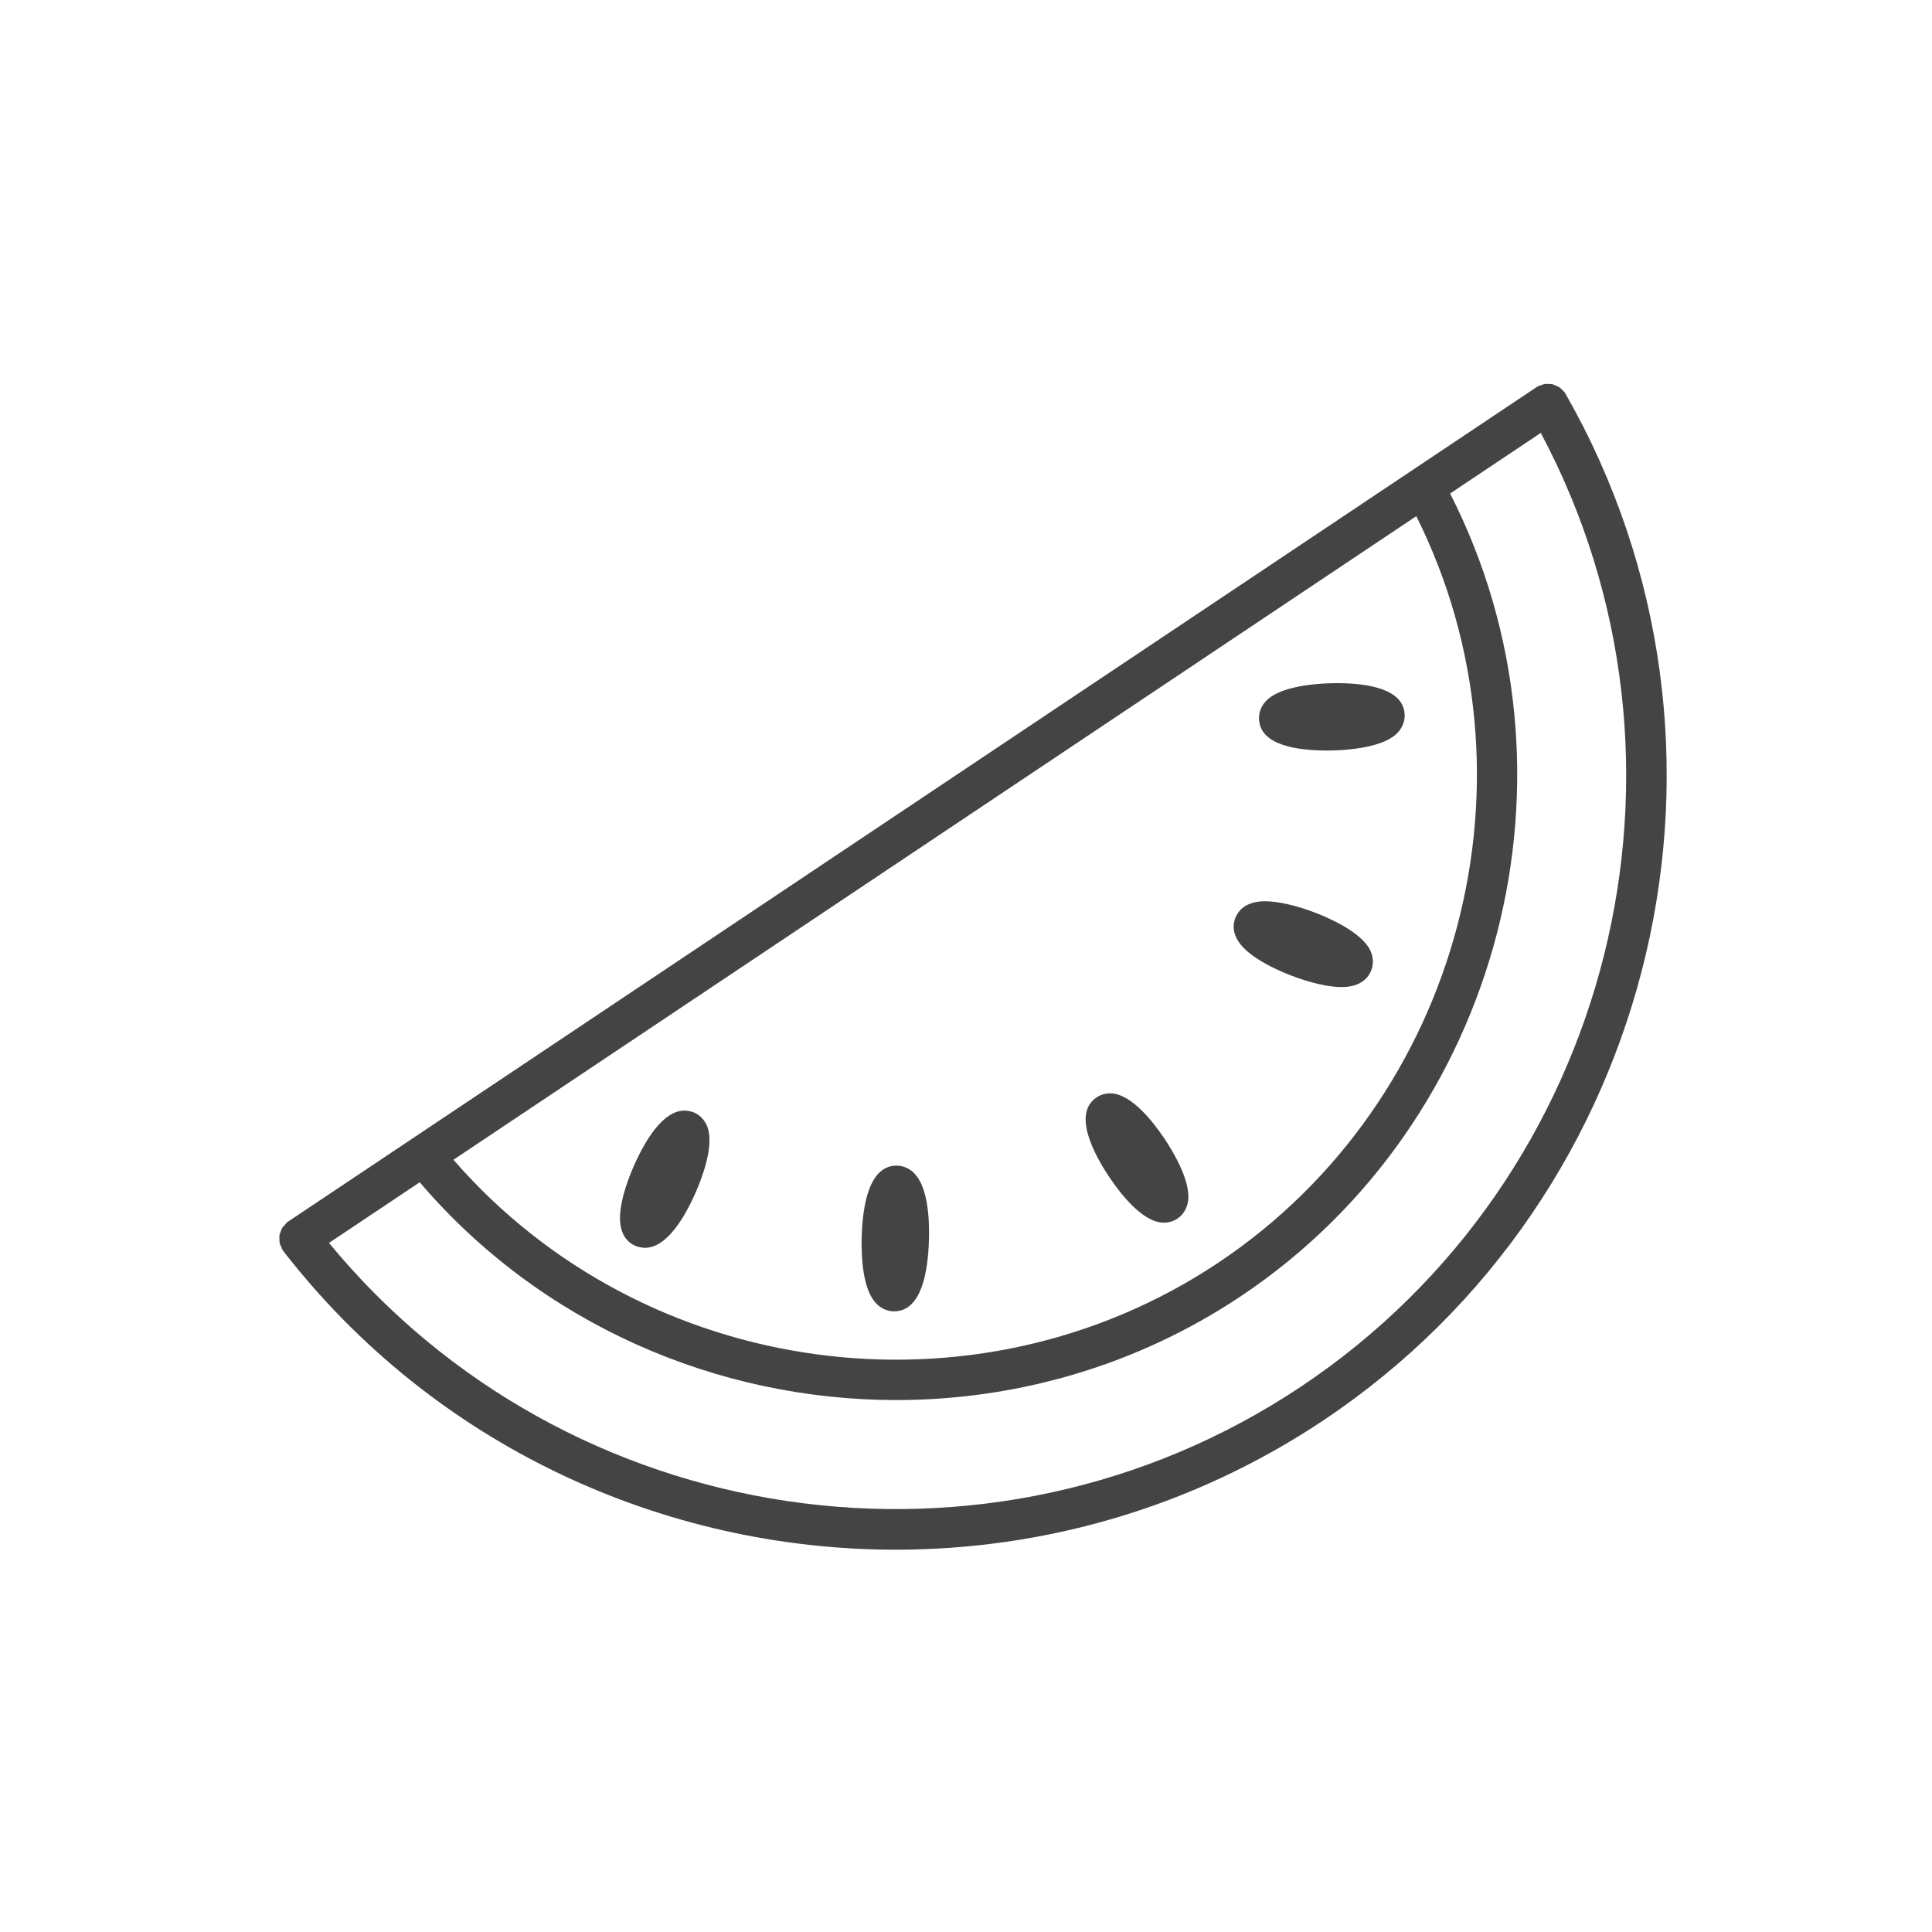 <?xml version="1.0" encoding="utf-8"?>
<!-- Generator: Adobe Illustrator 16.0.0, SVG Export Plug-In . SVG Version: 6.00 Build 0)  -->
<!DOCTYPE svg PUBLIC "-//W3C//DTD SVG 1.1//EN" "http://www.w3.org/Graphics/SVG/1.1/DTD/svg11.dtd">
<svg version="1.1" id="Layer_1" xmlns="http://www.w3.org/2000/svg" xmlns:xlink="http://www.w3.org/1999/xlink" x="0px" y="0px"
	 width="72px" height="72px" viewBox="0 0 72 72" enable-background="new 0 0 72 72" xml:space="preserve">
<path fill="#444444" d="M58.344,14.678c-0.004-0.01-0.012-0.015-0.017-0.023c-0.005-0.008-0.005-0.018-0.011-0.025
	c-0.023-0.035-0.06-0.056-0.086-0.086c-0.035-0.037-0.066-0.077-0.107-0.105s-0.085-0.045-0.13-0.063
	c-0.044-0.02-0.084-0.043-0.132-0.055c-0.047-0.011-0.096-0.009-0.146-0.011c-0.047-0.002-0.094-0.008-0.141,0
	c-0.05,0.007-0.097,0.028-0.146,0.047c-0.039,0.016-0.078,0.019-0.115,0.037c-0.008,0.005-0.012,0.015-0.02,0.02
	c-0.008,0.004-0.018,0.004-0.025,0.01L10.735,45.527c-0.007,0.007-0.011,0.015-0.018,0.018c-0.008,0.007-0.018,0.008-0.025,0.014
	c-0.034,0.027-0.054,0.064-0.083,0.098c-0.033,0.035-0.07,0.068-0.095,0.109c-0.025,0.041-0.038,0.088-0.055,0.133
	c-0.016,0.047-0.037,0.09-0.044,0.137c-0.009,0.049-0.002,0.096-0.001,0.145s-0.001,0.094,0.009,0.143
	c0.011,0.05,0.037,0.096,0.059,0.144c0.017,0.037,0.021,0.075,0.044,0.109c0.006,0.009,0.016,0.016,0.022,0.024
	c0.003,0.006,0.004,0.012,0.008,0.019c5.633,7.271,14.175,11.133,22.828,11.133c5.515,0,11.074-1.571,15.949-4.83
	C61.857,44.551,65.814,27.751,58.344,14.678z M52.781,19.236c4.836,9.681,1.695,21.758-7.368,27.814
	c-9.061,6.056-21.419,4.341-28.514-3.829L52.781,19.236z M48.497,51.667c-11.642,7.778-27.393,5.397-36.237-5.347l3.382-2.26
	c4.529,5.305,11.109,8.116,17.757,8.116c4.455,0,8.94-1.261,12.85-3.874c9.744-6.512,13.084-19.53,7.792-29.91l3.38-2.258
	C63.964,28.418,60.141,43.885,48.497,51.667z M46.919,26.784c-0.006-0.242,0.087-0.478,0.265-0.663
	c0.524-0.554,1.865-0.645,2.418-0.659l0.213-0.003c1.143,0,2.51,0.207,2.533,1.189c0.006,0.24-0.089,0.475-0.266,0.662
	c-0.525,0.553-1.867,0.644-2.419,0.658l-0.208,0.002C48.313,27.97,46.945,27.765,46.919,26.784z M46.037,34.21
	c0.089-0.233,0.354-0.623,1.105-0.623c0.485,0,1.172,0.157,1.877,0.428c0.516,0.199,1.748,0.735,2.059,1.43
	c0.104,0.236,0.113,0.489,0.025,0.715c-0.088,0.233-0.352,0.625-1.105,0.625c-0.486,0-1.17-0.156-1.878-0.429
	c-0.545-0.209-1.045-0.466-1.406-0.722C45.919,35.07,45.906,34.549,46.037,34.21z M41.328,43.848
	c-0.561-0.843-1.368-2.348-0.459-2.953c0.148-0.098,0.322-0.149,0.504-0.149c0.785,0,1.615,1.075,2.043,1.718
	c0.305,0.457,1.001,1.607,0.85,2.355c-0.051,0.252-0.19,0.465-0.393,0.599c-0.145,0.094-0.318,0.147-0.502,0.147
	C42.586,45.564,41.754,44.488,41.328,43.848z M32.649,48.572c-0.507-0.531-0.554-1.762-0.537-2.448
	c0.032-1.226,0.283-2.685,1.301-2.685c1.059,0.028,1.238,1.511,1.206,2.748c-0.031,1.223-0.282,2.682-1.3,2.682
	c-0.007,0-0.018,0-0.024,0C33.056,48.863,32.825,48.758,32.649,48.572z M23.146,44.943c0.073-0.438,0.245-0.971,0.483-1.508
	c0.414-0.934,1.077-2.047,1.882-2.047c0.106,0,0.266,0.032,0.363,0.075c0.219,0.097,0.392,0.283,0.485,0.522
	c0.275,0.711-0.216,1.962-0.439,2.467c-0.414,0.936-1.078,2.051-1.885,2.051c-0.104,0-0.266-0.035-0.362-0.077
	C23.342,46.279,22.982,45.904,23.146,44.943z"/>
</svg>

